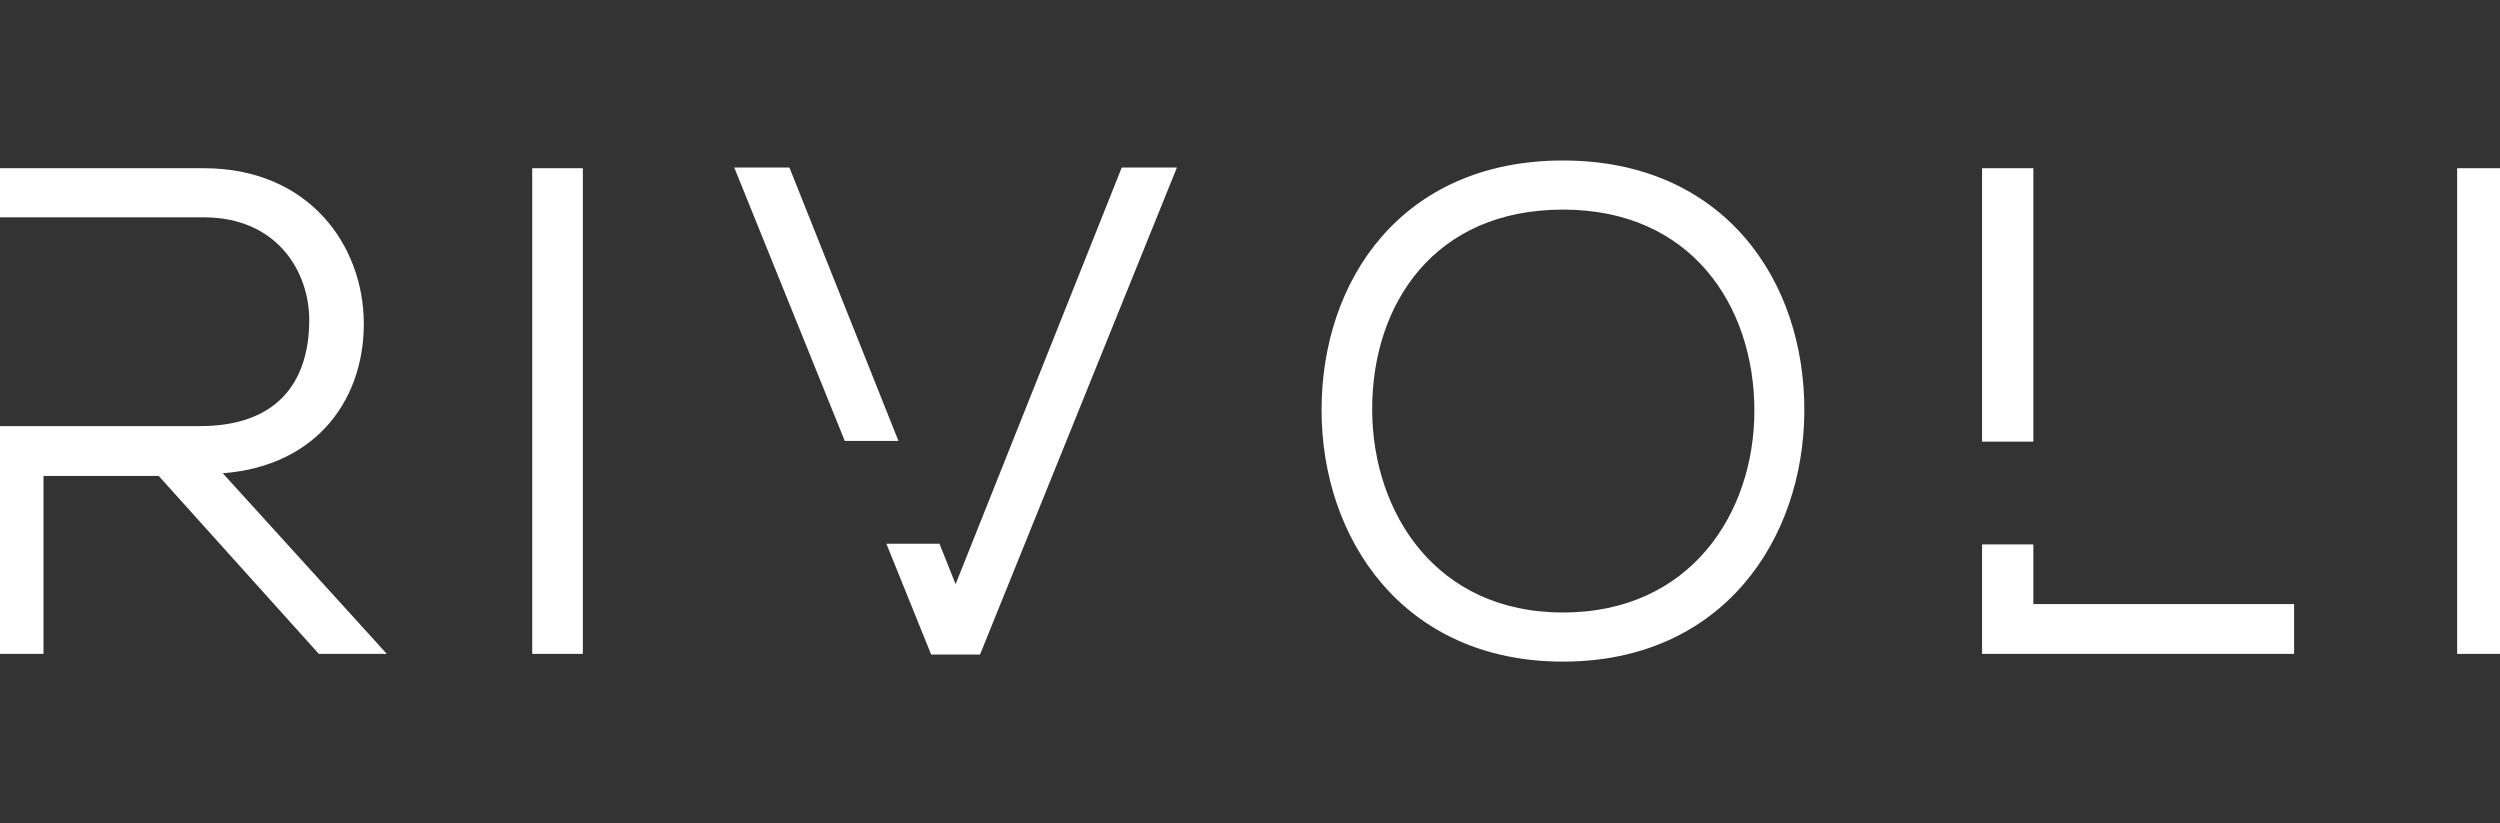 <svg width="161" height="53" viewBox="0 0 161 53" fill="none" xmlns="http://www.w3.org/2000/svg">
<rect x="0" y="0" width="161" height="53" fill="#333333" stroke="none"/>
<g clip-path="url(#clip0_44_50)">
<path d="M20.165 20.715L20.165 20.716C20.144 22.793 19.57 24.53 18.397 25.747C17.226 26.961 15.423 27.692 12.871 27.692H2.301H0H-0.25V27.942V41.61V41.86H0H2.301H2.551V41.61V30.398H10.331L20.569 41.777L20.644 41.86H20.755H23.782H24.346L23.967 41.442L13.809 30.258C16.853 30.141 19.166 29.066 20.735 27.411C22.395 25.659 23.201 23.279 23.179 20.76L23.179 20.76C23.157 18.347 22.307 15.928 20.625 14.11C18.939 12.288 16.431 11.083 13.127 11.083H0H-0.25V11.333V13.496V13.746H0H2.301H13.127C15.532 13.746 17.295 14.637 18.454 15.943C19.617 17.254 20.185 18.997 20.165 20.715Z" fill="white" stroke="white" stroke-width="0.5"/>
<path d="M34.775 11.083H34.525V11.333V41.61V41.86H34.775H37.035H37.285V41.61V11.333V11.083H37.035H34.775Z" fill="white" stroke="white" stroke-width="0.5"/>
<path d="M115.949 26.495V26.495C115.97 22.358 114.709 18.381 112.153 15.435C109.593 12.484 105.751 10.586 100.654 10.586C95.558 10.586 91.726 12.473 89.171 15.408C86.621 18.337 85.359 22.292 85.359 26.407C85.359 30.457 86.632 34.443 89.186 37.42C91.745 40.403 95.576 42.358 100.654 42.358C105.732 42.358 109.553 40.414 112.106 37.448C114.655 34.487 115.927 30.523 115.949 26.495ZM88.118 26.448C88.097 22.928 89.138 19.627 91.222 17.211C93.302 14.799 96.438 13.248 100.654 13.248C104.869 13.248 108.005 14.83 110.091 17.259C112.181 19.693 113.232 22.994 113.232 26.45C113.232 29.817 112.172 33.13 110.074 35.598C107.982 38.06 104.845 39.694 100.654 39.694C96.486 39.694 93.371 38.06 91.288 35.598C89.201 33.131 88.139 29.816 88.118 26.448L88.118 26.448Z" fill="white" stroke="white" stroke-width="0.5"/>
<path d="M158.74 11.083H158.49V11.333V41.61V41.86H158.74H160.999H161.249V41.61V11.333V11.083H160.999H158.74Z" fill="white" stroke="white" stroke-width="0.5"/>
<path d="M57.123 28.148H57.492L57.355 27.806L50.732 11.197L50.669 11.039H50.5H48.027H47.657L47.796 11.383L54.51 27.992L54.573 28.148H54.742H57.123Z" fill="white" stroke="white" stroke-width="0.5"/>
<path d="M72.579 11.04H72.409L72.347 11.197L61.541 38.296L60.396 35.425L60.333 35.267H60.164H57.824H57.453L57.592 35.611L60.073 41.747L60.136 41.903H60.305H62.777H62.945L63.008 41.747L75.283 11.384L75.422 11.04H75.051H72.579Z" fill="white" stroke="white" stroke-width="0.5"/>
<path d="M130.698 11.333V11.083H130.448H128.146H127.896V11.333V27.942V28.192H128.146H130.448H130.698V27.942V11.333Z" fill="white" stroke="white" stroke-width="0.5"/>
<path d="M147.24 39.154H130.698V35.56V35.31H130.448H128.146H127.896V35.56V41.61V41.86H128.146H147.24H147.49V41.61V39.404V39.154H147.24Z" fill="white" stroke="white" stroke-width="0.5"/>
</g>
<defs>
<clipPath id="clip0_44_50">
<rect width="161" height="53" fill="white"/>
</clipPath>
</defs>
</svg>
